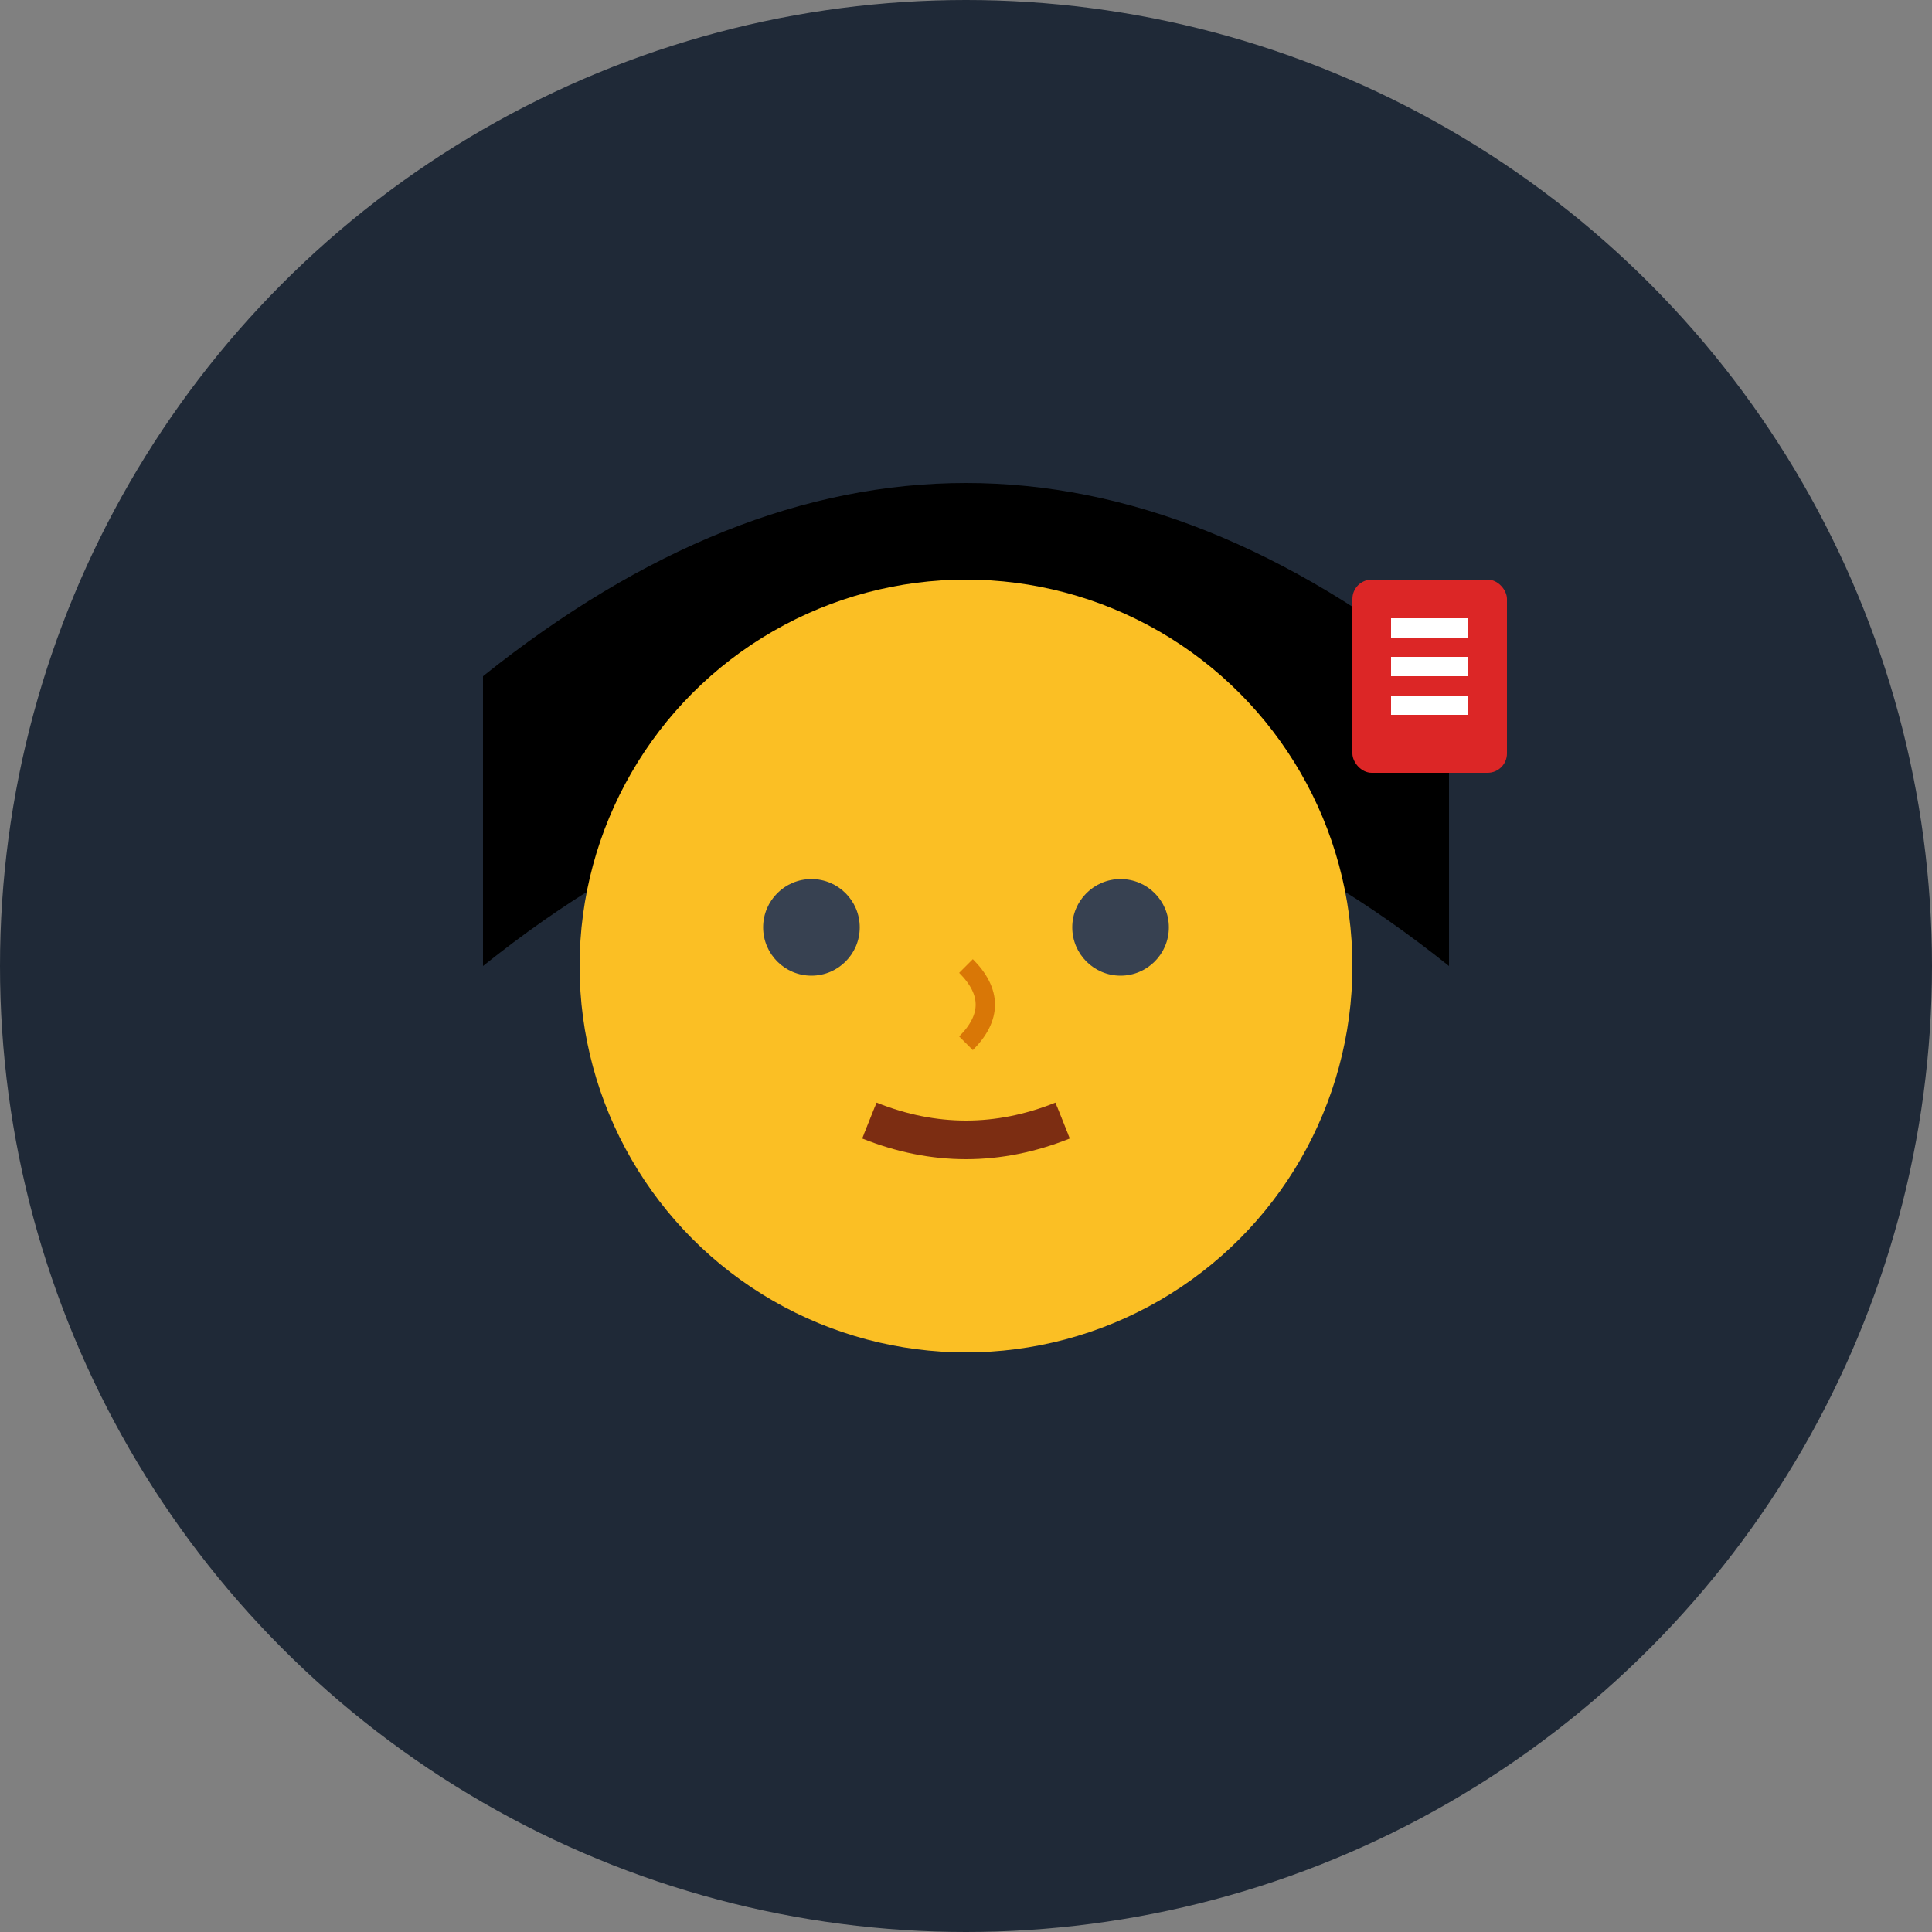 <svg width="100" height="100" viewBox="0 0 100 100" fill="none" xmlns="http://www.w3.org/2000/svg">
  <rect x="0" y="0" width="100" height="100" fill="#808080" stroke="none"/>
  <!-- Background circle -->
  <circle cx="50" cy="50" r="50" fill="#1f2937"/>
  
  <!-- Hair -->
  <path d="M25 35 Q50 15 75 35 L75 50 Q50 30 25 50 Z" fill="#000000"/>
  
  <!-- Face -->
  <circle cx="50" cy="50" r="20" fill="#fbbf24"/>
  
  <!-- Eyes -->
  <circle cx="42" cy="48" r="2.5" fill="#374151"/>
  <circle cx="58" cy="48" r="2.5" fill="#374151"/>
  
  <!-- Nose -->
  <path d="M50 50 Q52 52 50 54" stroke="#d97706" stroke-width="1" fill="none"/>
  
  <!-- Mouth -->
  <path d="M45 58 Q50 60 55 58" stroke="#d97706" stroke-width="1.5" fill="none"/>
  
  <!-- Dark lipstick -->
  <path d="M45 58 Q50 60 55 58" stroke="#7c2d12" stroke-width="2" fill="none"/>
  
  <!-- Book icon -->
  <rect x="70" y="30" width="8" height="10" rx="1" fill="#dc2626"/>
  <rect x="72" y="32" width="4" height="1" fill="white"/>
  <rect x="72" y="34" width="4" height="1" fill="white"/>
  <rect x="72" y="36" width="4" height="1" fill="white"/>
</svg>
